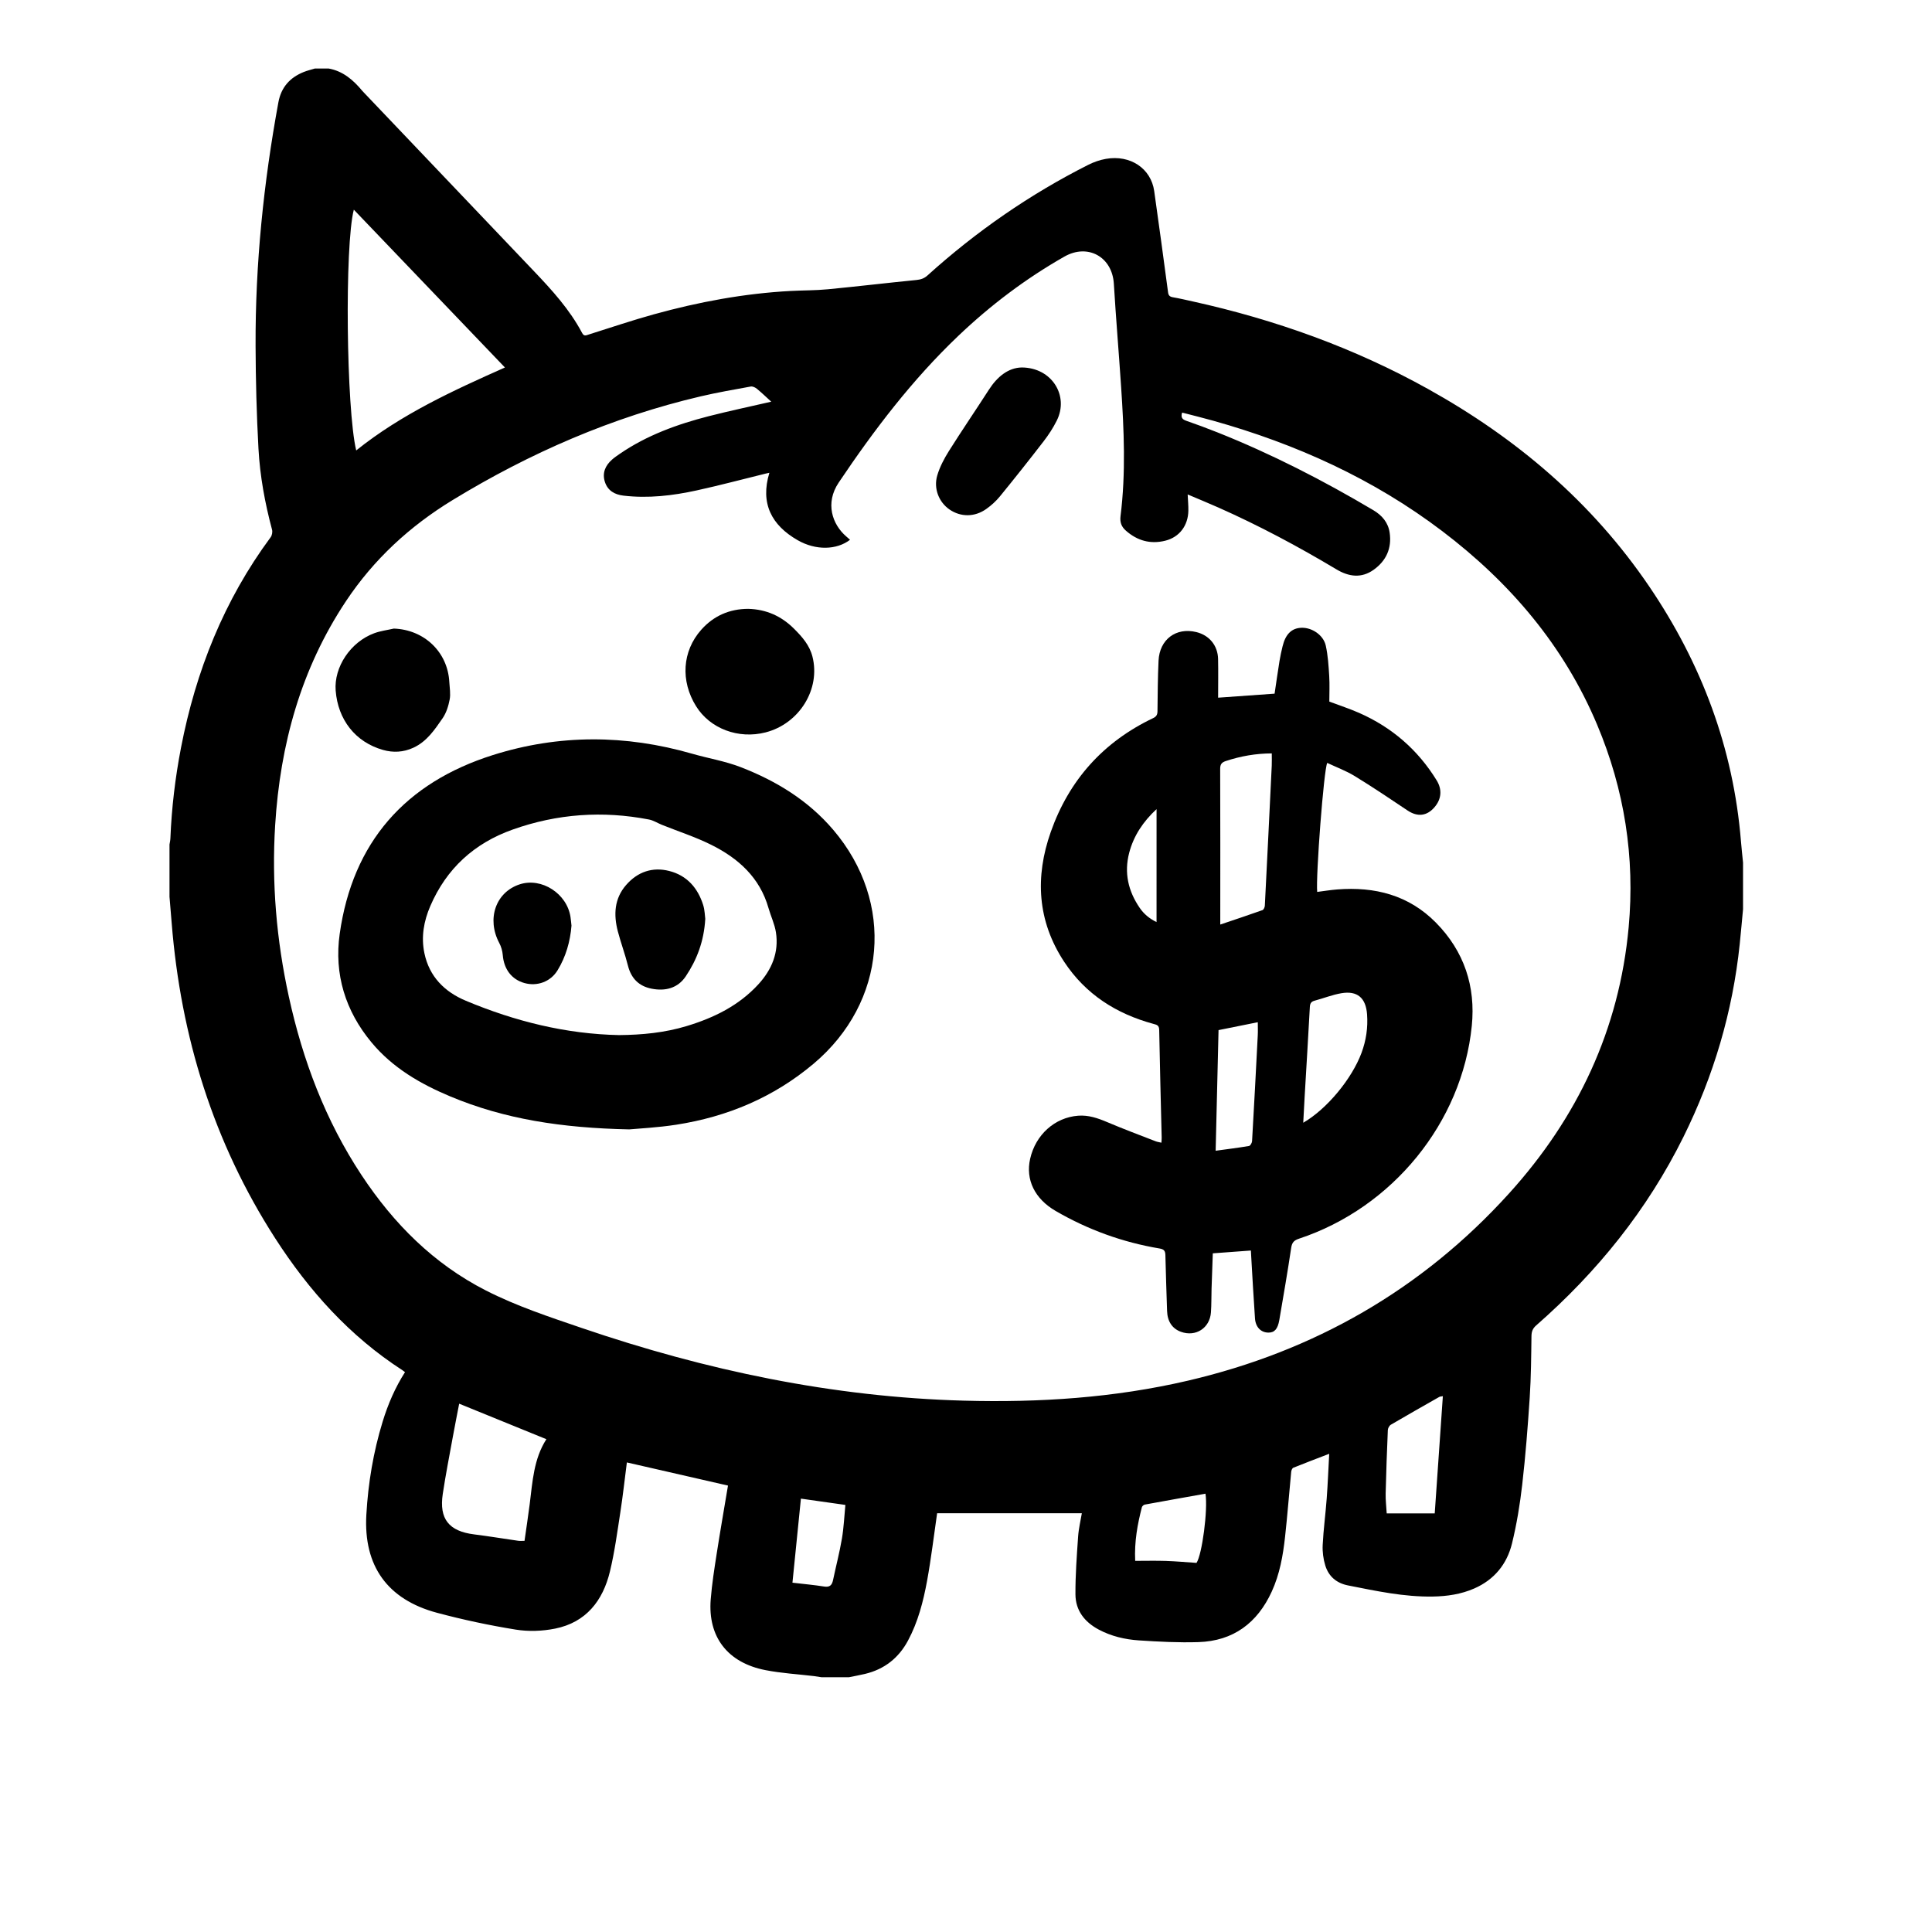 <?xml version="1.0" encoding="UTF-8" standalone="no"?>
<!-- Uploaded to: SVG Repo, www.svgrepo.com, Generator: SVG Repo Mixer Tools -->

<svg
   width="800px"
   height="800px"
   viewBox="0 0 960 960"
   fill="none"
   version="1.1"
   id="svg96"
   sodipodi:docname="piggy-bank-transparent.svg"
   inkscape:version="1.2.2 (732a01da63, 2022-12-09)"
   xmlns:inkscape="http://www.inkscape.org/namespaces/inkscape"
   xmlns:sodipodi="http://sodipodi.sourceforge.net/DTD/sodipodi-0.dtd"
   xmlns="http://www.w3.org/2000/svg"
   xmlns:svg="http://www.w3.org/2000/svg">
  <sodipodi:namedview
     id="namedview98"
     pagecolor="#ffffff"
     bordercolor="#000000"
     borderopacity="0.25"
     inkscape:showpageshadow="2"
     inkscape:pageopacity="0.0"
     inkscape:pagecheckerboard="0"
     inkscape:deskcolor="#d1d1d1"
     showgrid="false"
     inkscape:zoom="1.005"
     inkscape:cx="322.88557"
     inkscape:cy="400.49751"
     inkscape:window-width="1920"
     inkscape:window-height="991"
     inkscape:window-x="-9"
     inkscape:window-y="-9"
     inkscape:window-maximized="1"
     inkscape:current-layer="svg96" />
  <g
     clip-path="url(#clip0_391_472)"
     id="g89"
     transform="translate(-4.776,-46.567)"
     style="fill-opacity:1;fill-rule:evenodd;stroke-width:1;stroke-dasharray:none">
    <path
       d="m 426.591,879.981 c -4.517,0 -9.034,0 -13.551,0 -1.288,-0.194 -2.577,-0.423 -3.872,-0.577 -8.02,-0.96 -16.141,-1.409 -24.054,-2.96 -18.832,-3.678 -28.678,-16.53 -27.188,-35.161 0.604,-7.577 1.792,-15.121 2.96,-22.637 1.758,-11.296 3.731,-22.564 5.624,-33.906 -16.913,-3.866 -33.913,-7.759 -50.248,-11.497 -1.067,8.248 -1.967,16.537 -3.242,24.765 -1.517,9.839 -2.845,19.752 -5.168,29.41 -3.503,14.55 -11.879,25.308 -27.235,28.395 -6.328,1.276 -13.221,1.524 -19.577,0.497 -13.141,-2.127 -26.235,-4.906 -39.1,-8.349 -24.645,-6.597 -36.578,-23.282 -35.128,-48.731 0.893,-15.698 3.47,-31.182 8.101,-46.269 2.651,-8.637 6.181,-16.886 11.114,-24.584 -0.544,-0.409 -0.899,-0.711 -1.282,-0.959 C 178.57,710.511 158.282,687.894 141.55,661.921 110.805,614.196 94.611,561.652 90.087,505.297 89.738,500.914 89.362,496.532 89,492.156 c 0,-8.658 0,-17.316 0,-25.967 0.154,-1.006 0.403,-2.013 0.443,-3.027 0.617,-15.147 2.396,-30.161 5.268,-45.04 7.349,-38.06 21.376,-73.282 44.557,-104.617 0.692,-0.933 0.987,-2.624 0.685,-3.752 -3.537,-13.201 -6,-26.631 -6.745,-40.241 -0.933,-16.98 -1.369,-34 -1.436,-51.007 -0.168,-40.718 3.973,-81.067 11.335,-121.101 1.37,-7.456 5.698,-12.282 12.551,-15.047 1.812,-0.732 3.738,-1.175 5.61,-1.752 2.255,0 4.517,0 6.772,0 7.188,1.282 12.282,5.731 16.759,11.107 0.241,0.288 0.51,0.557 0.765,0.826 28.147,29.564 56.288,59.141 84.456,88.692 9.034,9.483 17.839,19.141 24.027,30.825 0.94,1.772 1.98,1.134 3.248,0.738 10.752,-3.375 21.423,-7.013 32.275,-10.013 22.336,-6.181 45.034,-10.423 68.222,-11.644 6.101,-0.322 12.228,-0.242 18.295,-0.826 14.685,-1.409 29.336,-3.161 44.02,-4.611 2.182,-0.214 3.88,-0.765 5.517,-2.248 24.208,-21.859 50.792,-40.295 79.926,-54.993 2.725,-1.376 5.745,-2.423 8.745,-2.953 12.135,-2.134 22.41,4.765 24,16.013 2.376,16.752 4.645,33.51 6.88,50.282 0.214,1.618 0.859,2.208 2.409,2.477 3.329,0.577 6.624,1.355 9.926,2.087 40.967,9.06 80.114,23.054 116.839,43.483 43.973,24.456 81.477,56.248 109.899,98.101 26,38.288 41.833,80.308 45.598,126.644 0.288,3.544 0.684,7.081 1.033,10.624 0,7.718 0,15.43 0,23.148 -0.55,5.778 -1.047,11.564 -1.651,17.342 -3.496,33.631 -12.98,65.53 -27.966,95.799 -17.947,36.235 -42.832,67.094 -73.168,93.657 -1.725,1.511 -2.309,3.027 -2.342,5.296 -0.135,10.154 -0.202,20.329 -0.866,30.456 -0.946,14.45 -2.074,28.893 -3.718,43.275 -1.128,9.859 -2.745,19.739 -5.101,29.369 -2.51,10.242 -8.812,17.96 -18.725,22.309 -6.57,2.879 -13.51,3.899 -20.617,4.014 -14.316,0.241 -28.201,-2.772 -42.128,-5.524 -5.711,-1.127 -9.604,-4.45 -11.282,-9.859 -1.006,-3.248 -1.476,-6.839 -1.308,-10.235 0.382,-7.691 1.423,-15.349 1.993,-23.04 0.544,-7.289 0.826,-14.604 1.248,-22.269 -6.174,2.376 -12.04,4.584 -17.845,6.933 -0.544,0.222 -0.967,1.296 -1.041,2.014 -1.04,10.758 -1.865,21.543 -3.047,32.288 -1.026,9.356 -2.664,18.618 -6.637,27.269 -7.148,15.577 -19.094,24.517 -36.396,25.067 -9.846,0.309 -19.752,-0.202 -29.591,-0.853 -6.946,-0.456 -13.751,-2.053 -20.006,-5.395 -7,-3.745 -11.484,-9.47 -11.531,-17.47 -0.053,-9.564 0.665,-19.141 1.323,-28.692 0.281,-4.06 1.268,-8.073 1.852,-11.61 -24.41,0 -48.591,0 -71.906,0 -1.685,11.53 -2.987,22.637 -5,33.604 -1.886,10.255 -4.49,20.376 -9.483,29.684 -4.665,8.692 -11.772,14.255 -21.383,16.544 -2.644,0.624 -5.315,1.101 -7.966,1.644 z M 388.007,246.163 c -2.302,-2.094 -4.638,-4.356 -7.134,-6.417 -0.806,-0.664 -2.121,-1.281 -3.061,-1.114 -8.315,1.51 -16.658,2.96 -24.879,4.886 -43.94,10.302 -84.758,28.054 -123.235,51.517 -21.309,12.993 -39.181,29.463 -53.007,50.242 -22.416,33.704 -32.698,71.281 -35.188,111.288 -1.785,28.718 0.651,57.128 6.792,85.215 6.92,31.664 18.208,61.597 36.168,88.752 15.933,24.08 35.772,44.026 61.779,57.281 15.288,7.792 31.523,13.135 47.711,18.658 61.571,21.007 124.571,34.316 189.805,36.074 37.477,1.013 74.631,-1.389 111.229,-9.919 62.778,-14.631 116.396,-45.276 159.698,-93.121 33.959,-37.524 54.691,-81.309 59.362,-132.134 3.201,-34.853 -2.094,-68.443 -15.651,-100.665 -16.544,-39.335 -43.268,-70.644 -76.993,-96.241 -34.215,-25.967 -72.651,-43.309 -113.846,-54.86 -5.107,-1.429 -10.262,-2.691 -15.382,-4.026 -0.759,2.409 0.067,3.382 2.033,4.067 5.235,1.812 10.43,3.751 15.577,5.798 26.859,10.698 52.497,23.866 77.349,38.604 4.343,2.578 7.423,6.121 8.161,11.235 1.114,7.705 -1.711,13.94 -7.939,18.39 -6.067,4.342 -12.322,3.51 -18.504,-0.188 -18.966,-11.343 -38.436,-21.745 -58.644,-30.718 -4.96,-2.202 -9.986,-4.255 -15.282,-6.511 0.134,2.987 0.383,5.511 0.342,8.027 -0.107,7.443 -4.436,13.188 -11.422,14.947 -7.39,1.859 -13.927,0.04 -19.631,-4.994 -2.222,-1.959 -3.034,-4.174 -2.651,-7.221 2.678,-21.389 1.718,-42.819 0.288,-64.235 -1.134,-17.081 -2.577,-34.134 -3.61,-51.222 -0.806,-13.349 -12.913,-20.12 -24.557,-13.496 -19.229,10.933 -36.732,24.168 -52.739,39.409 -22.886,21.792 -41.865,46.745 -59.429,72.893 -6.859,10.215 -3.188,20.805 3.798,26.799 0.611,0.523 1.208,1.06 1.839,1.617 -6.631,5.107 -17.006,5.376 -26.02,0.208 -12.966,-7.436 -18.691,-18.255 -14.053,-33.497 -0.846,0.182 -1.383,0.289 -1.906,0.416 -11.403,2.799 -22.752,5.833 -34.215,8.343 -11.98,2.624 -24.114,4.047 -36.416,2.59 -4.356,-0.516 -7.779,-2.469 -9.188,-6.785 -1.443,-4.429 0.168,-8.134 3.537,-11.114 1.194,-1.054 2.523,-1.96 3.845,-2.866 13.443,-9.228 28.524,-14.671 44.155,-18.691 10.342,-2.644 20.798,-4.839 31.114,-7.221 z m -206.235,24.221 c 22.604,-18.128 48.409,-29.846 73.899,-41.215 -24.993,-26.1 -49.892,-52.1 -75.08,-78.409 -4.618,17.792 -3.752,99.047 1.181,119.624 z m 94.503,491.315 c -14.617,-5.953 -28.919,-11.778 -43.335,-17.644 -1.014,5.275 -2.114,10.779 -3.121,16.295 -1.725,9.51 -3.598,19 -5.034,28.551 -1.872,12.449 3.074,18.53 15.564,20.094 7.342,0.919 14.644,2.141 21.973,3.188 0.906,0.127 1.846,0.02 3.087,0.02 0.873,-6.168 1.799,-12.188 2.571,-18.228 1.409,-11.155 1.986,-22.504 8.295,-32.276 z m 445.45,-21.375 c -1.134,0.201 -1.436,0.181 -1.658,0.302 -8.074,4.597 -16.168,9.167 -24.174,13.872 -0.779,0.456 -1.47,1.732 -1.51,2.658 -0.45,10.51 -0.833,21.02 -1.081,31.537 -0.074,3.241 0.329,6.49 0.524,9.886 8.02,0 15.677,0 23.859,0 1.335,-19.302 2.671,-38.571 4.04,-58.255 z m -152.879,81.825 c 5.282,0 10.248,-0.127 15.201,0.034 5.04,0.167 10.074,0.631 15.268,0.973 2.759,-4.067 5.725,-26.41 4.457,-34.383 -10.054,1.792 -20.108,3.564 -30.155,5.416 -0.563,0.101 -1.315,0.792 -1.456,1.336 -2.174,8.476 -3.772,17.027 -3.315,26.624 z m -170.309,10.846 c 5.711,0.671 10.758,1.121 15.758,1.912 2.806,0.443 3.886,-0.704 4.416,-3.201 1.443,-6.879 3.235,-13.691 4.41,-20.617 0.933,-5.49 1.168,-11.108 1.718,-16.732 -7.738,-1.094 -14.96,-2.121 -22.094,-3.127 -1.409,13.973 -2.792,27.745 -4.208,41.765 z"
       fill="#000000"
       id="path51"
       style="fill-opacity:1;fill-rule:evenodd;stroke-width:1;stroke-dasharray:none" />
    <path
       d="m 610.054,393.242 c 9.846,-0.705 18.826,-1.343 28.061,-2 0.778,-5.235 1.563,-10.779 2.449,-16.302 0.39,-2.41 0.933,-4.792 1.504,-7.168 1.469,-6.114 4.516,-9.094 9.389,-9.262 5.195,-0.181 10.919,3.584 12.087,8.859 1.087,4.92 1.396,10.041 1.712,15.094 0.268,4.302 0.053,8.638 0.053,12.725 5.161,1.94 10.088,3.537 14.799,5.611 16.295,7.181 29.201,18.335 38.544,33.537 2.785,4.537 2.396,9.255 -1.034,13.282 -3.846,4.523 -8.537,4.966 -13.483,1.644 -8.658,-5.812 -17.316,-11.624 -26.208,-17.067 -4.289,-2.624 -9.101,-4.396 -13.658,-6.544 -1.711,3.363 -5.718,56.248 -4.987,64.107 3.309,-0.416 6.611,-0.966 9.933,-1.228 18.692,-1.476 35.551,2.786 49.081,16.51 14.027,14.229 19.778,31.678 17.805,51.296 -4.839,48.02 -39.389,90.329 -85.812,105.711 -2.416,0.799 -3.517,1.812 -3.919,4.503 -1.779,11.987 -3.859,23.927 -5.9,35.873 -0.785,4.584 -2.422,6.349 -5.483,6.309 -3.637,-0.047 -6.309,-2.671 -6.617,-7.041 -0.732,-10.322 -1.269,-20.651 -1.886,-30.979 -0.054,-0.92 -0.094,-1.839 -0.148,-2.766 -6.376,0.47 -12.53,0.927 -18.926,1.396 -0.208,5.893 -0.436,11.685 -0.617,17.484 -0.121,3.946 -0.027,7.912 -0.309,11.845 -0.564,7.859 -7.598,12.336 -14.94,9.651 -4.302,-1.57 -6.691,-5.174 -6.852,-10.322 -0.289,-9.215 -0.638,-18.429 -0.839,-27.644 -0.047,-2.114 -0.557,-3.027 -2.886,-3.416 -18.342,-3.074 -35.577,-9.322 -51.664,-18.665 -10.396,-6.04 -15,-15.537 -12.658,-25.892 2.705,-11.98 12.228,-20.544 23.866,-21.43 5.12,-0.389 9.758,1.208 14.416,3.188 7.939,3.376 16.033,6.389 24.074,9.517 0.845,0.329 1.771,0.443 2.872,0.705 0.06,-1.027 0.154,-1.759 0.134,-2.484 -0.423,-17.872 -0.912,-35.738 -1.235,-53.61 -0.04,-2.269 -1.255,-2.511 -2.865,-2.94 -18.457,-5 -33.739,-14.732 -44.356,-30.859 -13.362,-20.289 -14.55,-42.161 -6.644,-64.55 9.08,-25.739 26.087,-44.725 50.852,-56.517 1.638,-0.779 2.134,-1.725 2.161,-3.43 0.101,-8.369 0.134,-16.751 0.53,-25.114 0.504,-10.57 8.685,-16.658 18.725,-14.228 6.45,1.557 10.705,6.644 10.859,13.389 0.134,6.349 0.02,12.738 0.02,19.222 z m 26.658,27.684 c -7.919,0.034 -15.423,1.349 -22.785,3.779 -2.087,0.691 -2.866,1.597 -2.853,3.939 0.101,24.638 0.054,49.282 0.047,73.92 0,0.906 0,1.812 0,3.403 7.336,-2.477 14.182,-4.745 20.967,-7.162 0.59,-0.208 1.134,-1.416 1.174,-2.181 1.188,-23.194 2.322,-46.389 3.437,-69.584 0.094,-1.946 0.013,-3.899 0.013,-6.114 z m 15.638,183.53 c 11.805,-6.845 24.188,-21.872 28.953,-34.718 2.295,-6.181 3.228,-12.523 2.765,-19.1 -0.584,-8.195 -4.792,-11.9 -12.799,-10.537 -4.497,0.765 -8.819,2.517 -13.262,3.698 -1.758,0.47 -2.282,1.382 -2.376,3.161 -0.805,14.933 -1.724,29.852 -2.597,44.785 -0.248,4.107 -0.45,8.215 -0.684,12.711 z m -42.088,-46.033 c -0.469,19.758 -0.946,39.523 -1.436,59.946 5.866,-0.805 11.235,-1.463 16.564,-2.369 0.651,-0.107 1.483,-1.53 1.53,-2.389 1.013,-17.53 1.933,-35.074 2.832,-52.611 0.114,-2.195 0.014,-4.396 0.014,-6.497 -6.477,1.302 -12.799,2.571 -19.504,3.92 z M 579.464,448.624 c -6.591,6.101 -11.376,13.161 -13.611,21.739 -2.577,9.926 -0.463,18.993 5.235,27.322 2.08,3.033 4.845,5.349 8.369,7.053 0.007,-18.966 0.007,-37.537 0.007,-56.114 z"
       fill="#000000"
       id="path65"
       style="fill-opacity:1;fill-rule:evenodd;stroke-width:1;stroke-dasharray:none" />
    <path
       d="m 317.445,607.758 c -33.704,-0.712 -61.979,-5.108 -88.899,-16.369 -14.886,-6.229 -28.658,-14.209 -39.161,-26.846 -13.027,-15.671 -18.631,-33.946 -15.819,-53.899 6.43,-45.598 32.631,-75.182 76.208,-88.92 32.732,-10.315 65.785,-10.188 98.926,-0.637 7.98,2.302 16.276,3.637 24.088,6.657 17.718,6.853 33.557,16.544 46,31.134 30.785,36.101 26.57,85.698 -9.786,116.282 -19.805,16.665 -42.778,26.322 -68.174,30.269 -9.262,1.443 -18.685,1.879 -23.383,2.329 z m -5.073,-46.859 c 11.55,-0.094 22.758,-1.202 33.644,-4.497 13.503,-4.087 25.919,-10.161 35.611,-20.758 6.657,-7.282 10.255,-15.833 8.704,-25.813 -0.637,-4.107 -2.543,-8.006 -3.691,-12.053 -4.309,-15.161 -14.993,-24.725 -28.43,-31.416 -7.872,-3.92 -16.342,-6.651 -24.536,-9.94 -2.148,-0.859 -4.182,-2.208 -6.403,-2.638 -23.027,-4.449 -45.658,-2.872 -67.779,5.001 -19.067,6.778 -32.859,19.355 -40.899,37.986 -3.228,7.477 -4.631,15.302 -2.94,23.416 2.443,11.725 10.081,19.255 20.645,23.671 24.382,10.202 49.711,16.517 76.074,17.041 z"
       fill="#000000"
       id="path67"
       style="fill-opacity:1;fill-rule:evenodd;stroke-width:1;stroke-dasharray:none" />
    <path
       d="m 376.536,349.094 c 8.973,0.248 16.456,3.577 22.758,9.852 4.041,4.027 7.732,8.175 9.188,13.899 4.108,16.128 -6.503,33.323 -23.275,37.638 -13.503,3.476 -27.611,-1.832 -34.55,-12.993 -7.812,-12.564 -6.9,-27.289 2.517,-37.947 6.201,-7.006 14.1,-10.409 23.362,-10.449 z"
       fill="#000000"
       id="path69"
       style="fill-opacity:1;fill-rule:evenodd;stroke-width:1;stroke-dasharray:none" />
    <path
       d="m 200.455,358.906 c 15.1,0.524 26.798,11.624 27.584,26.564 0.154,2.899 0.711,5.906 0.174,8.691 -0.617,3.235 -1.678,6.658 -3.53,9.322 -3.933,5.658 -7.759,11.497 -14.483,14.611 -5.021,2.322 -10.101,2.524 -15.114,1.108 -13.846,-3.927 -22.396,-15.121 -23.517,-29.47 -0.913,-11.692 7.362,-24.134 19.1,-28.497 3.121,-1.168 6.517,-1.57 9.786,-2.329 z"
       fill="#000000"
       id="path71"
       style="fill-opacity:1;fill-rule:evenodd;stroke-width:1;stroke-dasharray:none" />
    <path
       d="m 512.47,229.16 c 15.047,0.081 23.57,14.108 17.409,26.403 -1.798,3.597 -4.033,7.04 -6.49,10.228 -7.114,9.235 -14.369,18.369 -21.738,27.403 -1.939,2.376 -4.308,4.51 -6.812,6.288 -5.792,4.101 -12.691,4.061 -18.241,0.262 -5.229,-3.584 -8.047,-10.376 -6.101,-16.946 1.255,-4.242 3.416,-8.336 5.785,-12.114 6.45,-10.262 13.302,-20.262 19.859,-30.463 4.228,-6.578 9.691,-10.92 16.329,-11.061 z"
       fill="#000000"
       id="path73"
       style="fill-opacity:1;fill-rule:evenodd;stroke-width:1;stroke-dasharray:none" />
    <path
       d="m 355.221,503.16 c -0.658,11.255 -4.215,20.335 -9.698,28.543 -3.946,5.9 -10.154,7.477 -16.973,6.135 -6.315,-1.242 -10.148,-5.101 -11.752,-11.443 -1.443,-5.725 -3.51,-11.289 -5.013,-17 -2.175,-8.289 -1.805,-16.329 4.141,-23.121 5.664,-6.47 13.013,-9.047 21.362,-6.933 8.819,2.228 14.235,8.443 16.906,16.967 0.792,2.55 0.812,5.349 1.027,6.852 z"
       fill="#000000"
       id="path85"
       style="fill-opacity:1;fill-rule:evenodd;stroke-width:1;stroke-dasharray:none" />
    <path
       d="m 288.744,506.511 c -0.624,7.839 -2.765,15.403 -6.939,22.228 -3.49,5.698 -10.148,8.047 -16.423,6.302 -6.376,-1.771 -10.215,-6.892 -10.785,-13.919 -0.168,-2.04 -0.786,-4.195 -1.745,-6 -6.363,-11.967 -1.759,-25.275 10.208,-29.148 10.825,-3.503 23.396,4.564 25.188,16.188 0.208,1.389 0.315,2.792 0.496,4.349 z"
       fill="#000000"
       id="path87"
       style="fill-opacity:1;fill-rule:evenodd;stroke-width:1;stroke-dasharray:none" />
  </g>
  <defs
     id="defs94">
    <linearGradient
       id="linearGradient5041"
       inkscape:swatch="solid">
      <stop
         style="stop-color:#ffffff;stop-opacity:1;"
         offset="0"
         id="stop5039" />
    </linearGradient>
    <clipPath
       id="clip0_391_472">
      <rect
         width="781.879"
         height="800"
         fill="white"
         transform="translate(89 80)"
         id="rect91" />
    </clipPath>
  </defs>
</svg>
